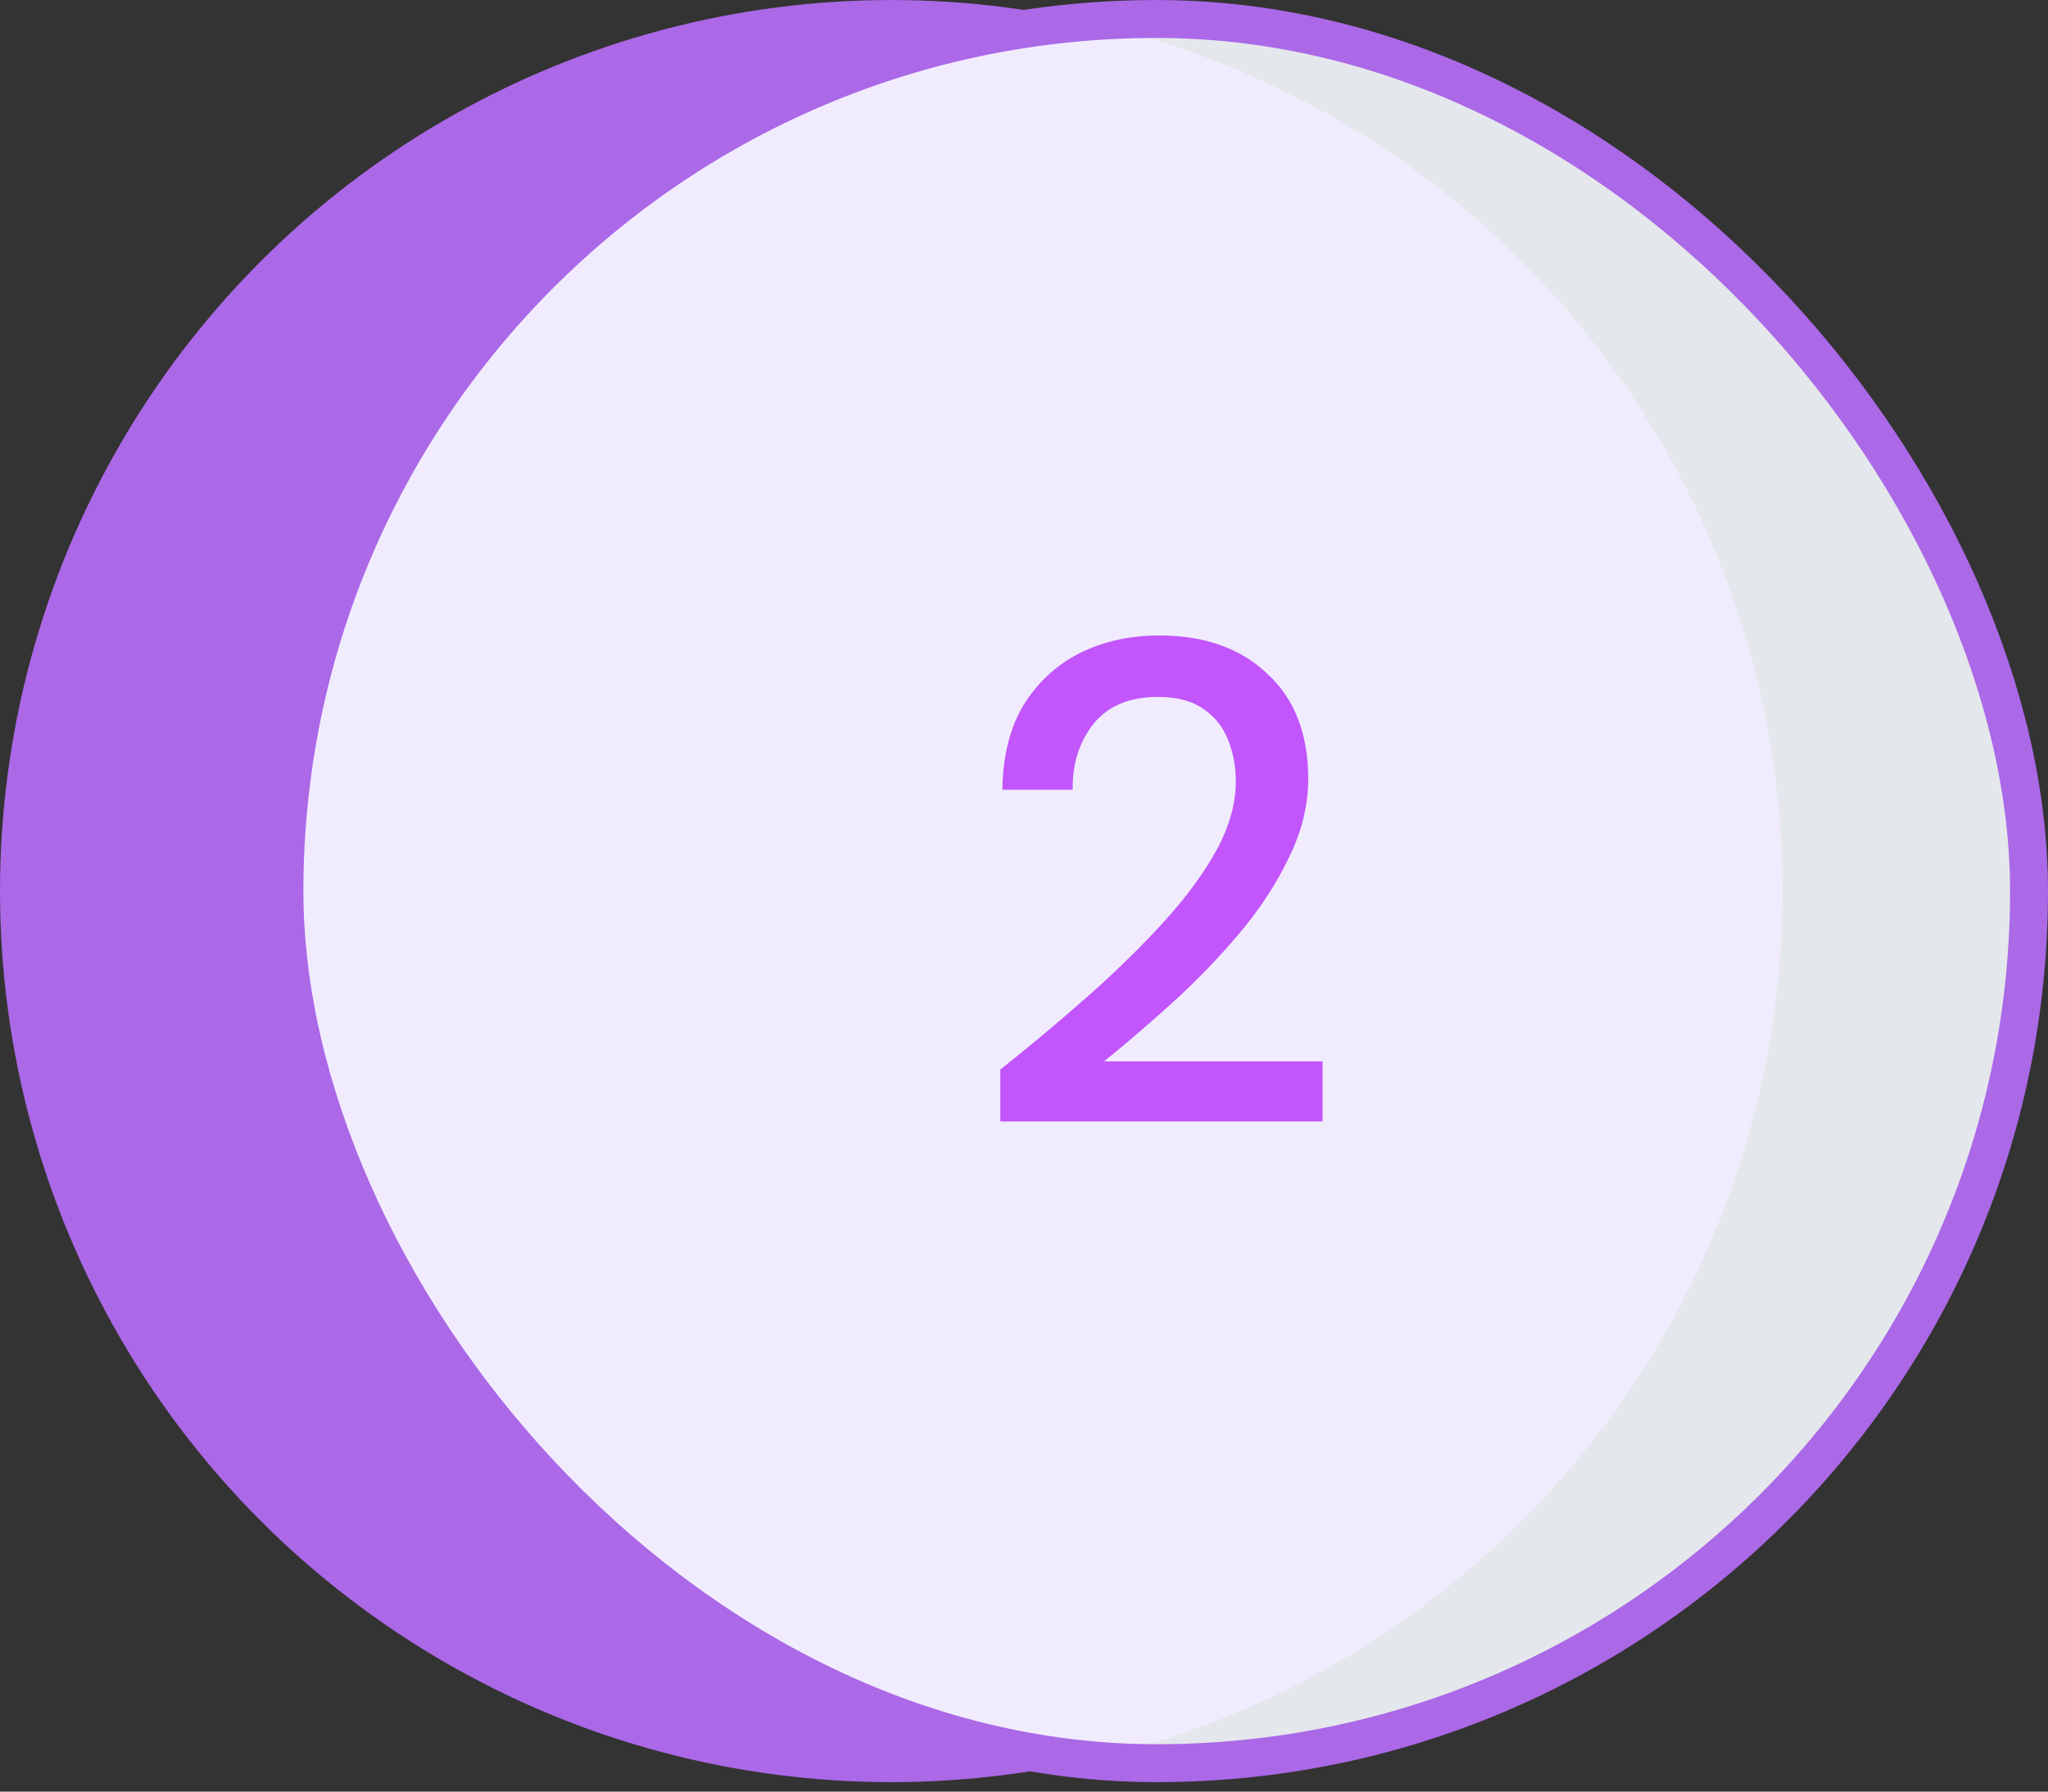 <svg width="80" height="70" viewBox="0 0 80 70" fill="none" xmlns="http://www.w3.org/2000/svg">
<rect x="0" y="0" width="80" height="70" fill="#333333" stroke="none"/>
<circle cx="34.815" cy="34.816" r="34.815" fill="#AB68E7"/>
<rect x="11.111" y="0.742" width="68.148" height="68.148" rx="34.074" fill="#F7FBFF" fill-opacity="0.9"/>
<rect x="11.111" y="0.742" width="68.148" height="68.148" rx="34.074" stroke="#AB68E7" stroke-width="1.481"/>
<path d="M39.075 43.816V41.789C40.284 40.829 41.439 39.86 42.542 38.883C43.644 37.905 44.622 36.945 45.475 36.003C46.346 35.043 47.031 34.109 47.528 33.203C48.026 32.278 48.275 31.389 48.275 30.536C48.275 29.967 48.177 29.434 47.982 28.936C47.786 28.42 47.466 28.012 47.022 27.709C46.577 27.389 45.982 27.229 45.235 27.229C44.115 27.229 43.27 27.585 42.702 28.296C42.151 29.007 41.884 29.86 41.902 30.856H39.155C39.173 29.54 39.448 28.438 39.982 27.549C40.533 26.66 41.262 25.985 42.168 25.523C43.093 25.06 44.133 24.829 45.288 24.829C47.048 24.829 48.453 25.327 49.502 26.323C50.568 27.3 51.102 28.669 51.102 30.429C51.102 31.478 50.844 32.518 50.328 33.549C49.831 34.58 49.173 35.576 48.355 36.536C47.555 37.478 46.693 38.367 45.768 39.203C44.844 40.038 43.964 40.794 43.128 41.469H51.662V43.816H39.075Z" fill="#C255FB"/>
</svg>
